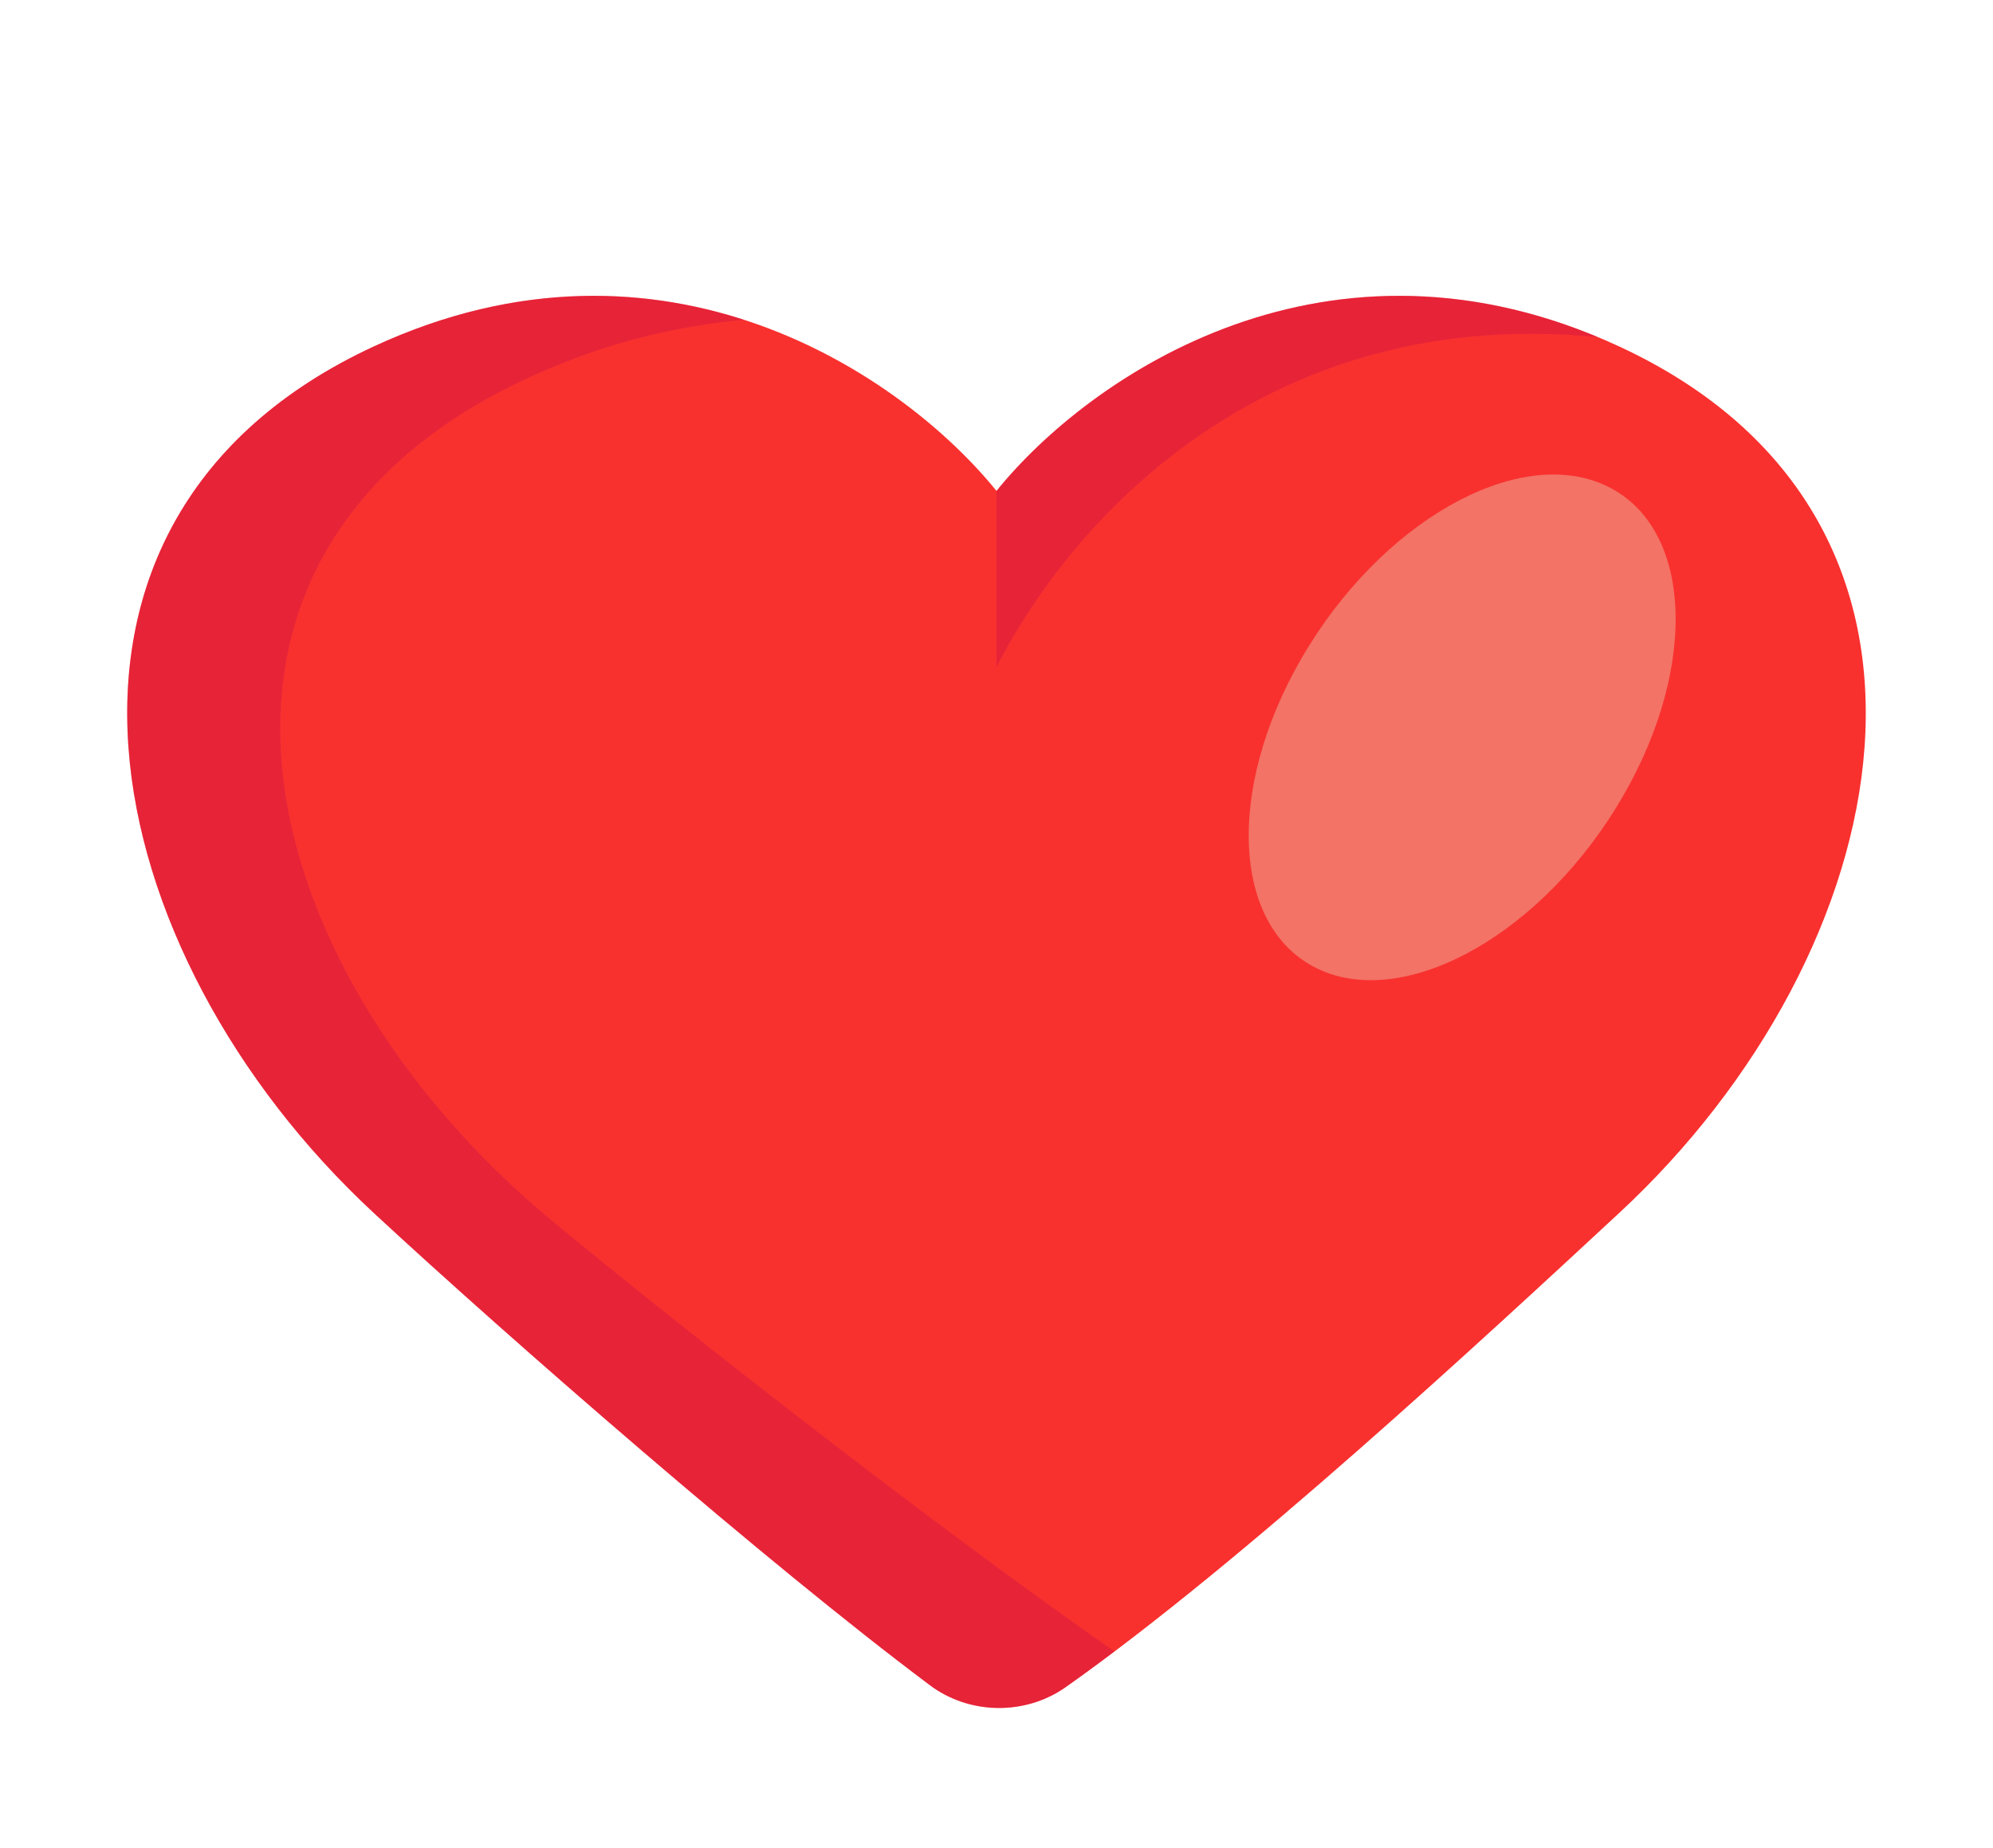 <svg width="55" height="51" viewBox="0 0 55 51" fill="none" xmlns="http://www.w3.org/2000/svg">
<path d="M10.312 9.562C18.331 5.846 24.922 10.359 27.5 13.547C30.078 10.359 36.669 5.846 44.688 9.562C55 14.344 52.422 26.297 44.688 33.469C40.913 36.968 34.267 43.132 29.406 46.56C28.863 46.942 28.197 47.144 27.515 47.132C26.834 47.12 26.176 46.895 25.649 46.494C21.192 43.159 14.034 36.919 10.312 33.469C2.578 26.297 4.29153e-06 14.344 10.312 9.562Z" fill="#F8312F"/>
<path d="M27.5 13.547V18.408C29.683 14.129 35.105 8.415 44.1 9.303C36.348 6.067 30.015 10.437 27.5 13.547ZM20.532 8.825C17.634 7.889 14.137 7.789 10.312 9.562C4.05312e-06 14.344 2.578 26.297 10.312 33.469C14.034 36.919 21.192 43.159 25.649 46.494C26.176 46.895 26.834 47.12 27.516 47.131C28.197 47.143 28.863 46.941 29.406 46.558C29.843 46.251 30.293 45.921 30.755 45.573C25.85 42.158 18.965 36.777 15.226 33.681C6.707 26.619 3.865 14.851 15.226 10.143C16.904 9.434 18.697 8.989 20.532 8.825Z" fill="#CA0B4A" fill-opacity="0.34"/>
<path d="M36.242 26.671C38.574 27.919 42.303 25.976 44.572 22.332C46.842 18.687 46.791 14.721 44.46 13.473C42.128 12.225 38.399 14.167 36.13 17.812C33.861 21.456 33.911 25.422 36.242 26.671Z" fill="#F37366"/>
</svg>
